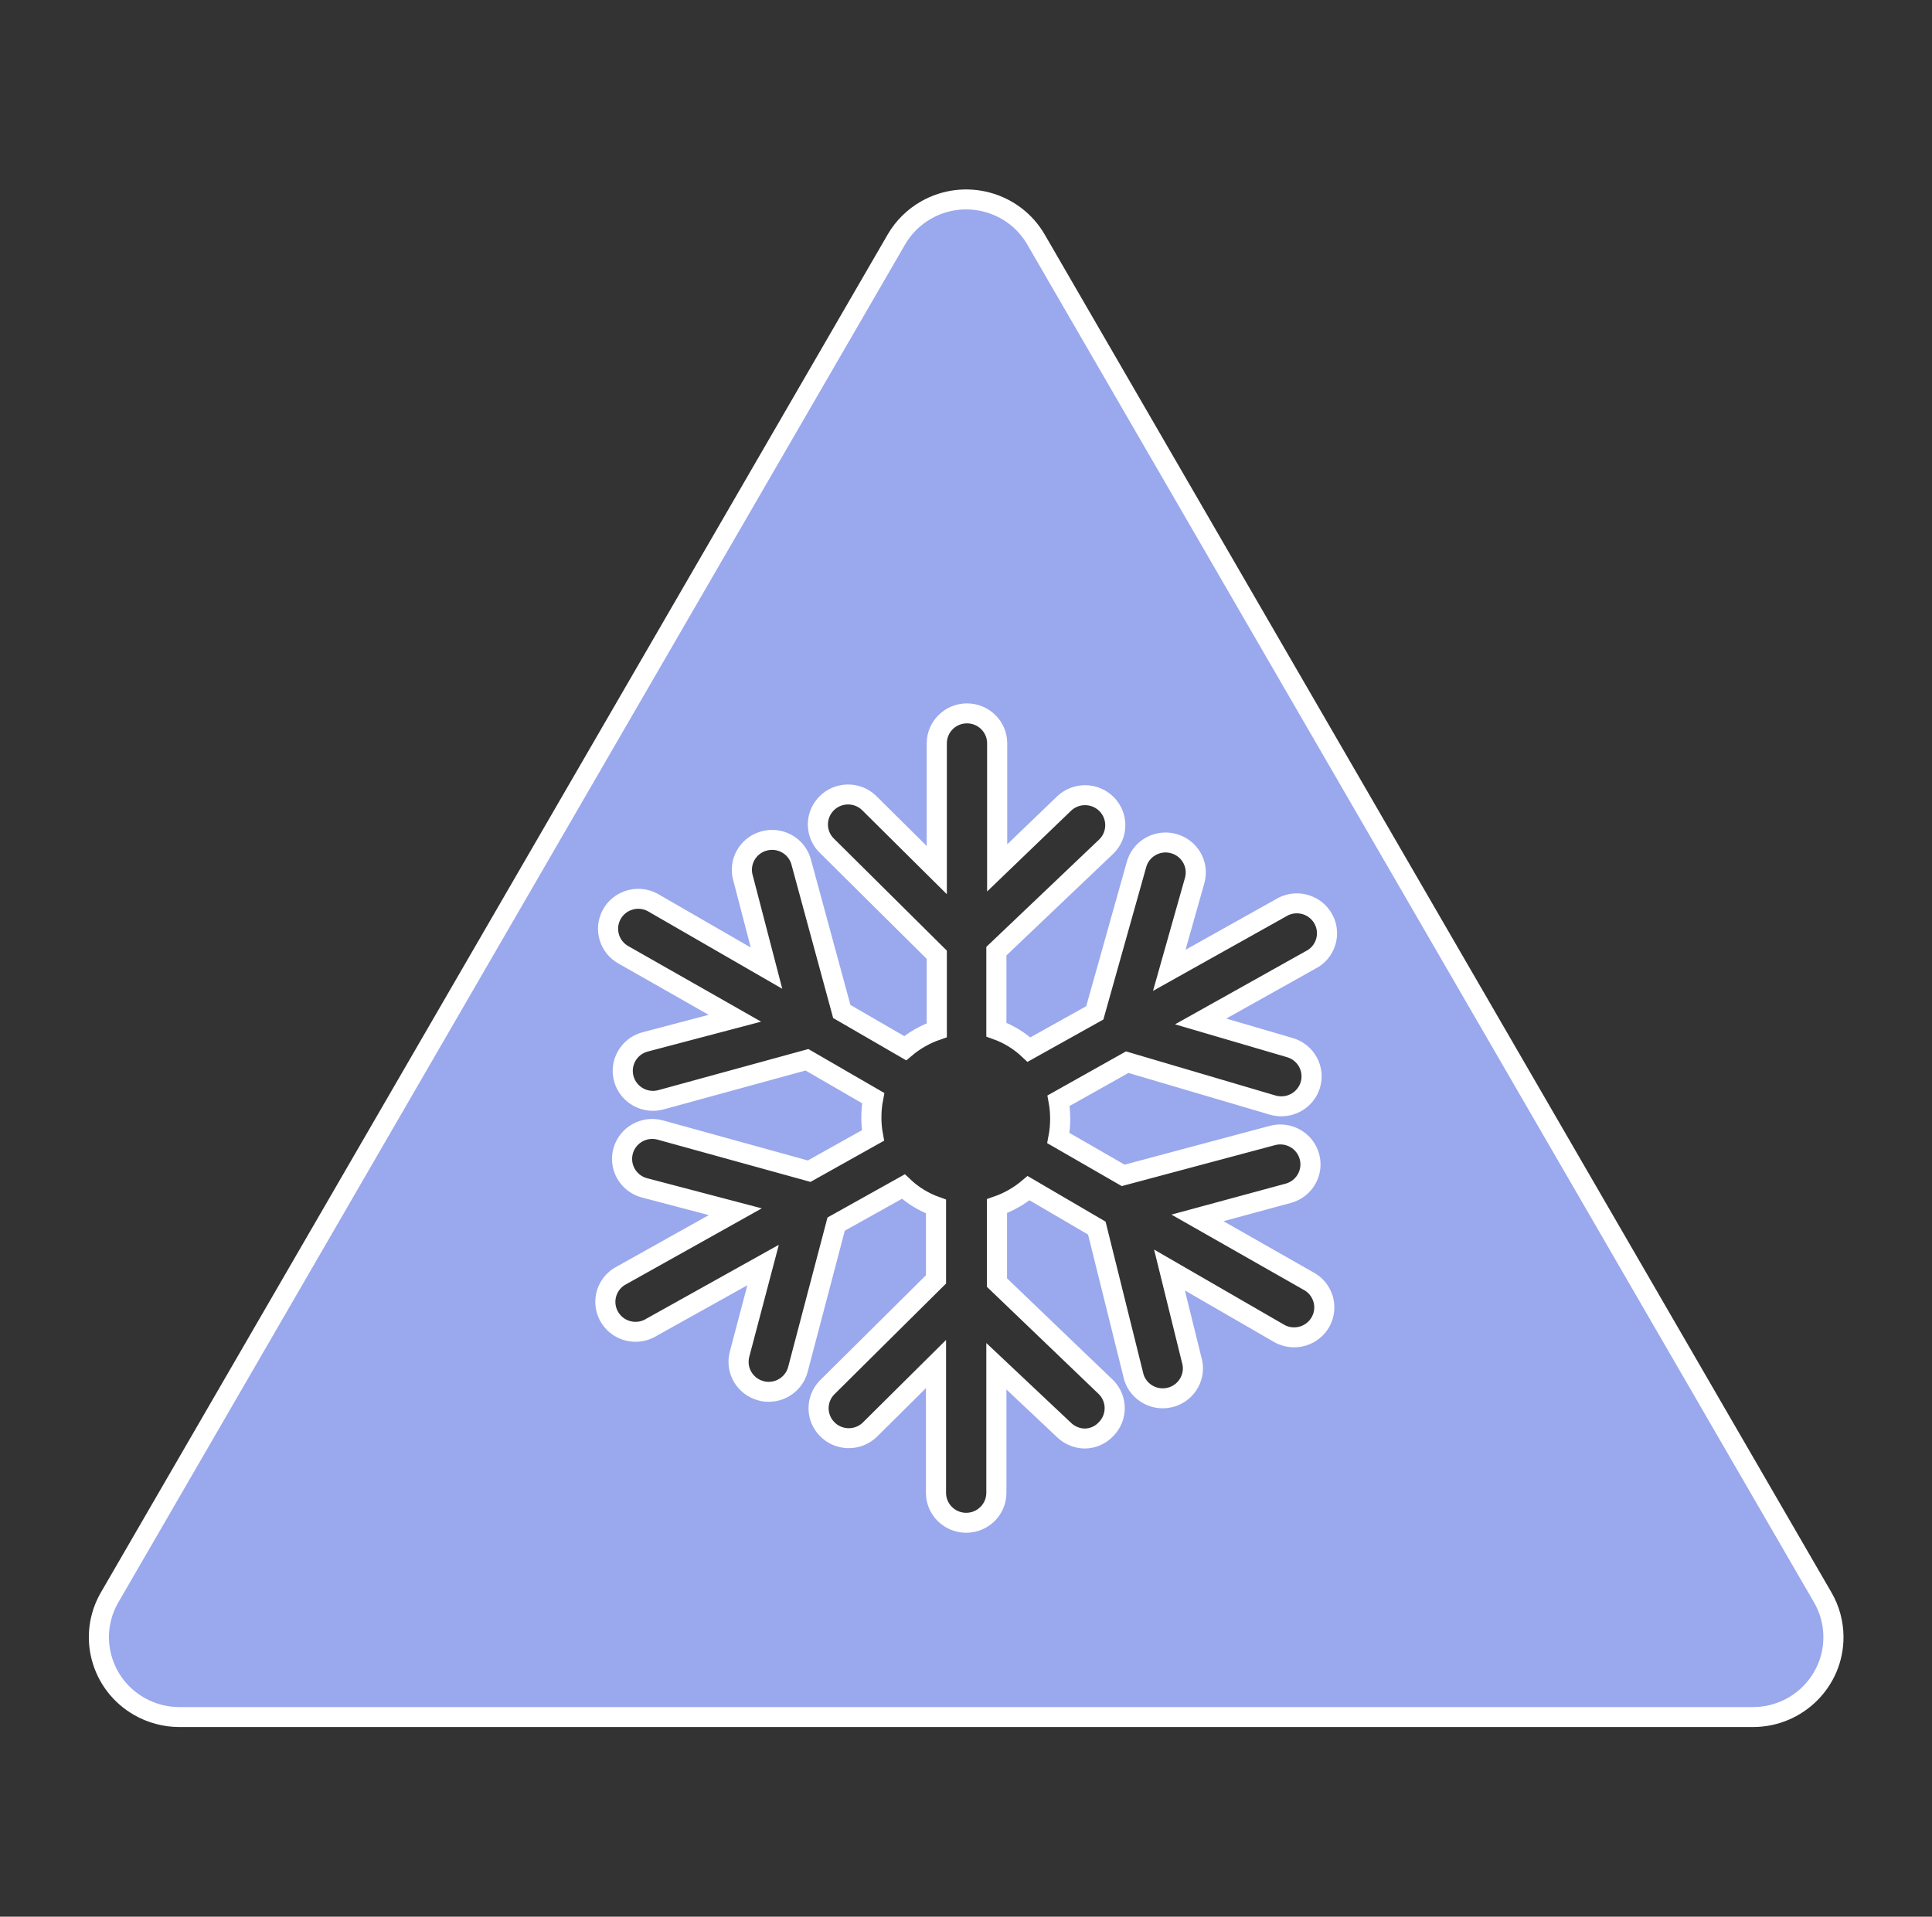 <svg width="129" height="128" xmlns="http://www.w3.org/2000/svg" xmlns:xlink="http://www.w3.org/1999/xlink" xml:space="preserve" overflow="hidden"><rect width="100%" height="100%" fill="#333333" stroke="none"/><defs><clipPath id="clip0"><rect x="891" y="273" width="129" height="128"/></clipPath></defs><g clip-path="url(#clip0)" transform="translate(-891 -273)"><path d="M120.733 106.667 68.627 16C67.162 13.445 63.902 12.561 61.347 14.026 60.526 14.497 59.844 15.178 59.373 16L7.267 106.667C5.794 109.218 6.668 112.479 9.219 113.952 10.028 114.419 10.946 114.666 11.88 114.667L116.12 114.667C119.065 114.664 121.451 112.273 121.448 109.328 121.447 108.393 121.201 107.476 120.733 106.667ZM85.44 69.96C86.5 70.269 87.109 71.38 86.8 72.44 86.551 73.293 85.769 73.88 84.88 73.88 84.686 73.88 84.493 73.853 84.307 73.8L74.667 70.933 70.12 73.507C70.19 73.889 70.225 74.278 70.227 74.667 70.231 75.114 70.191 75.561 70.107 76L74.4 78.493 84.293 75.827C85.361 75.543 86.457 76.179 86.74 77.247 87.023 78.314 86.388 79.41 85.32 79.693L79.32 81.333 86.667 85.547C87.64 86.068 88.007 87.28 87.486 88.254 86.964 89.228 85.752 89.594 84.778 89.073 84.736 89.05 84.694 89.026 84.653 89L77.467 84.813 78.933 90.8C79.254 91.857 78.658 92.974 77.601 93.295 76.544 93.616 75.427 93.019 75.106 91.963 75.085 91.892 75.067 91.82 75.053 91.747L72.653 82.013 68.133 79.347C67.516 79.873 66.806 80.28 66.04 80.547L66.04 85.653 73.253 92.627C74.033 93.407 74.033 94.672 73.253 95.453 72.884 95.848 72.367 96.07 71.827 96.067 71.328 96.052 70.853 95.852 70.493 95.507L66 91.24 66 99.693C66 100.798 65.105 101.693 64 101.693 62.895 101.693 62 100.798 62 99.693L62 91.093 57.587 95.507C56.779 96.26 55.513 96.215 54.76 95.407 54.044 94.639 54.044 93.448 54.76 92.68L62 85.44 62 80.573C61.195 80.284 60.46 79.83 59.84 79.24L55.387 81.747 52.853 91.453C52.623 92.332 51.829 92.946 50.92 92.947 50.749 92.951 50.578 92.928 50.413 92.88 49.346 92.6 48.708 91.508 48.987 90.44L50.547 84.48 43.173 88.627C42.242 89.221 41.006 88.947 40.412 88.016 39.818 87.085 40.091 85.848 41.022 85.254 41.084 85.215 41.148 85.179 41.213 85.147L48.707 80.92 42.667 79.32C41.602 79.022 40.982 77.918 41.28 76.853 41.578 75.789 42.682 75.168 43.747 75.467L53.6 78.213 57.827 75.827C57.757 75.444 57.721 75.056 57.72 74.667 57.715 74.219 57.755 73.773 57.84 73.333L53.453 70.773 43.8 73.44C42.736 73.742 41.629 73.124 41.327 72.06 41.025 70.996 41.642 69.888 42.707 69.587L48.68 68 41.333 63.787C40.36 63.265 39.993 62.053 40.514 61.08 41.036 60.106 42.248 59.739 43.222 60.26 43.264 60.283 43.306 60.307 43.347 60.333L50.773 64.653 49.227 58.667C48.907 57.609 49.505 56.493 50.563 56.174 51.62 55.854 52.736 56.452 53.056 57.51 53.07 57.557 53.083 57.605 53.093 57.653L55.76 67.547 59.96 70C60.577 69.474 61.287 69.067 62.053 68.8L62.053 63.76 54.813 56.52C54.005 55.767 53.961 54.502 54.714 53.693 55.467 52.885 56.732 52.84 57.54 53.594 57.575 53.626 57.608 53.659 57.64 53.693L62.053 58.107 62.053 49.64C62.053 48.535 62.949 47.64 64.053 47.64 65.158 47.64 66.053 48.535 66.053 49.64L66.053 57.96 70.48 53.667C71.275 52.897 72.544 52.918 73.313 53.713 74.083 54.509 74.062 55.777 73.267 56.547L66 63.52 66 68.76C66.805 69.05 67.54 69.504 68.16 70.093L72.52 67.64 75.267 57.787C75.53 56.714 76.612 56.057 77.685 56.32 78.758 56.584 79.415 57.666 79.152 58.739 79.142 58.778 79.132 58.816 79.12 58.853L77.453 64.8 84.827 60.64C85.758 60.046 86.994 60.319 87.588 61.251 88.182 62.182 87.909 63.419 86.978 64.013 86.916 64.052 86.852 64.088 86.787 64.12L79.533 68.213Z" stroke="#FFFFFF" stroke-width="1.333" fill="#9AA8ED" transform="matrix(1.008 0 0 1 891 273)"/></g></svg>
